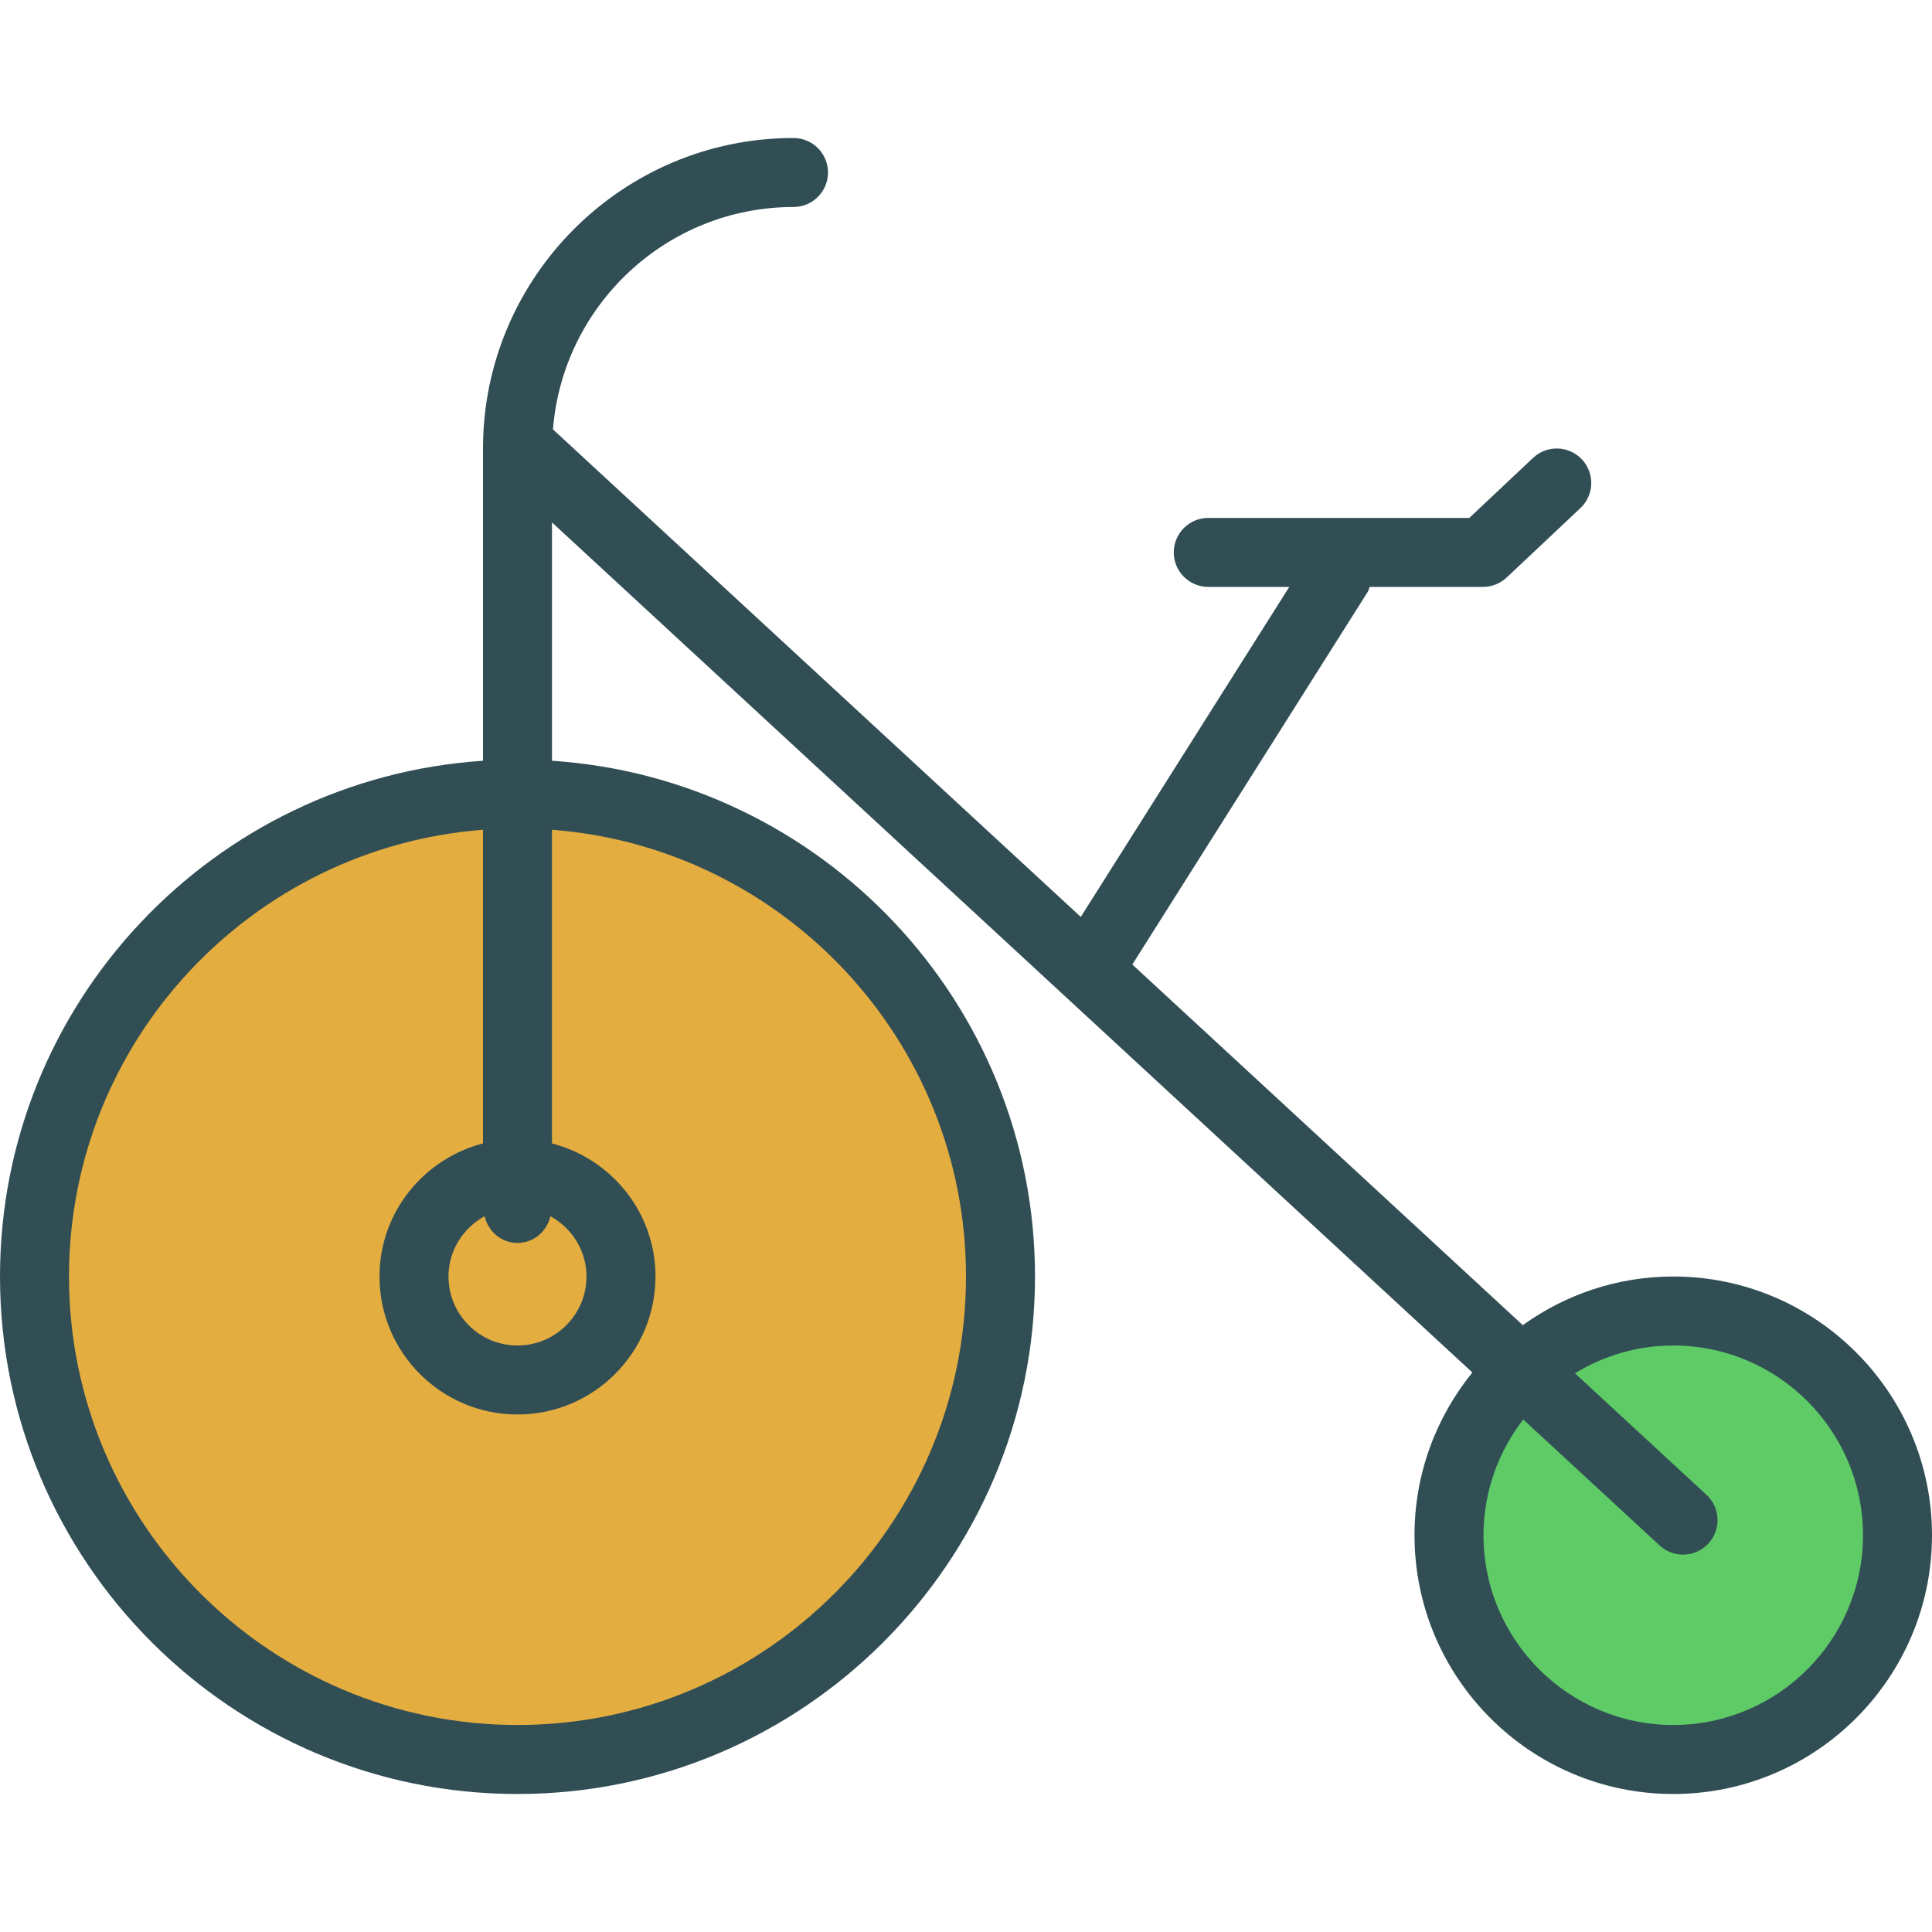 <?xml version="1.0" encoding="iso-8859-1"?>
<!-- Generator: Adobe Illustrator 19.0.0, SVG Export Plug-In . SVG Version: 6.00 Build 0)  -->
<svg version="1.1" id="Layer_1" xmlns="http://www.w3.org/2000/svg" xmlns:xlink="http://www.w3.org/1999/xlink" x="0px" y="0px"
	 viewBox="0 0 512 512" style="enable-background:new 0 0 512 512;" xml:space="preserve">
<path style="fill:#314E55;" d="M443.429,338.286c-14.878,0-28.623,4.814-39.873,12.893l-103.479-95.575l62.387-98.756
	c0.261-0.413,0.314-0.878,0.501-1.312h30.043c2.33,0,4.571-0.893,6.268-2.482l19.545-18.393c3.674-3.464,3.853-9.25,0.388-12.928
	c-3.46-3.679-9.246-3.848-12.924-0.393l-16.902,15.911H320.21c-5.049,0-9.143,4.089-9.143,9.143s4.094,9.143,9.143,9.143h21.458
	l-55.248,87.454L146.542,113.795c2.597-32.921,30.162-58.938,63.743-58.938c5.049,0,9.143-4.089,9.143-9.143
	s-4.094-9.143-9.143-9.143c-45.371,0-82.286,36.911-82.286,82.286v82.749C56.645,206.347,0,265.747,0,338.286
	c0,75.625,61.522,137.143,137.143,137.143s137.143-61.518,137.143-137.143c0-72.539-56.645-131.939-128-136.68v-63.157
	l243.904,225.276c-9.571,11.791-15.332,26.796-15.332,43.132c0,37.813,30.759,68.571,68.571,68.571S512,444.67,512,406.857
	S481.241,338.286,443.429,338.286z"/>
<g>
	<path style="fill:#E4AD40;" d="M128.417,322.317c0.959,4.024,4.409,7.076,8.725,7.076s7.766-3.051,8.725-7.076
		c5.666,3.11,9.56,9.063,9.56,15.969c0,10.08-8.201,18.286-18.286,18.286c-10.085,0-18.286-8.205-18.286-18.286
		C118.857,331.38,122.751,325.427,128.417,322.317z"/>
	<path style="fill:#E4AD40;" d="M256,338.286c0,65.536-53.317,118.857-118.857,118.857S18.286,403.822,18.286,338.286
		c0-62.45,48.444-113.696,109.714-118.394v83.121c-15.728,4.088-27.429,18.279-27.429,35.273c0,20.17,16.406,36.571,36.571,36.571
		c20.165,0,36.571-16.402,36.571-36.571c0-16.994-11.7-31.185-27.429-35.273v-83.121C207.556,224.59,256,275.836,256,338.286z"/>
</g>
<path style="fill:#5ECB66;" d="M443.429,457.143c-27.728,0-50.286-22.563-50.286-50.286c0-11.552,3.957-22.176,10.532-30.676
	l36.142,33.382c1.759,1.625,3.986,2.429,6.201,2.429c2.464,0,4.92-0.991,6.719-2.938c3.429-3.714,3.196-9.5-0.509-12.92
	l-34.861-32.199c7.612-4.64,16.514-7.364,26.062-7.364c27.728,0,50.286,22.563,50.286,50.286
	C493.714,434.58,471.156,457.143,443.429,457.143z"/>
<g>
</g>
<g>
</g>
<g>
</g>
<g>
</g>
<g>
</g>
<g>
</g>
<g>
</g>
<g>
</g>
<g>
</g>
<g>
</g>
<g>
</g>
<g>
</g>
<g>
</g>
<g>
</g>
<g>
</g>
</svg>
